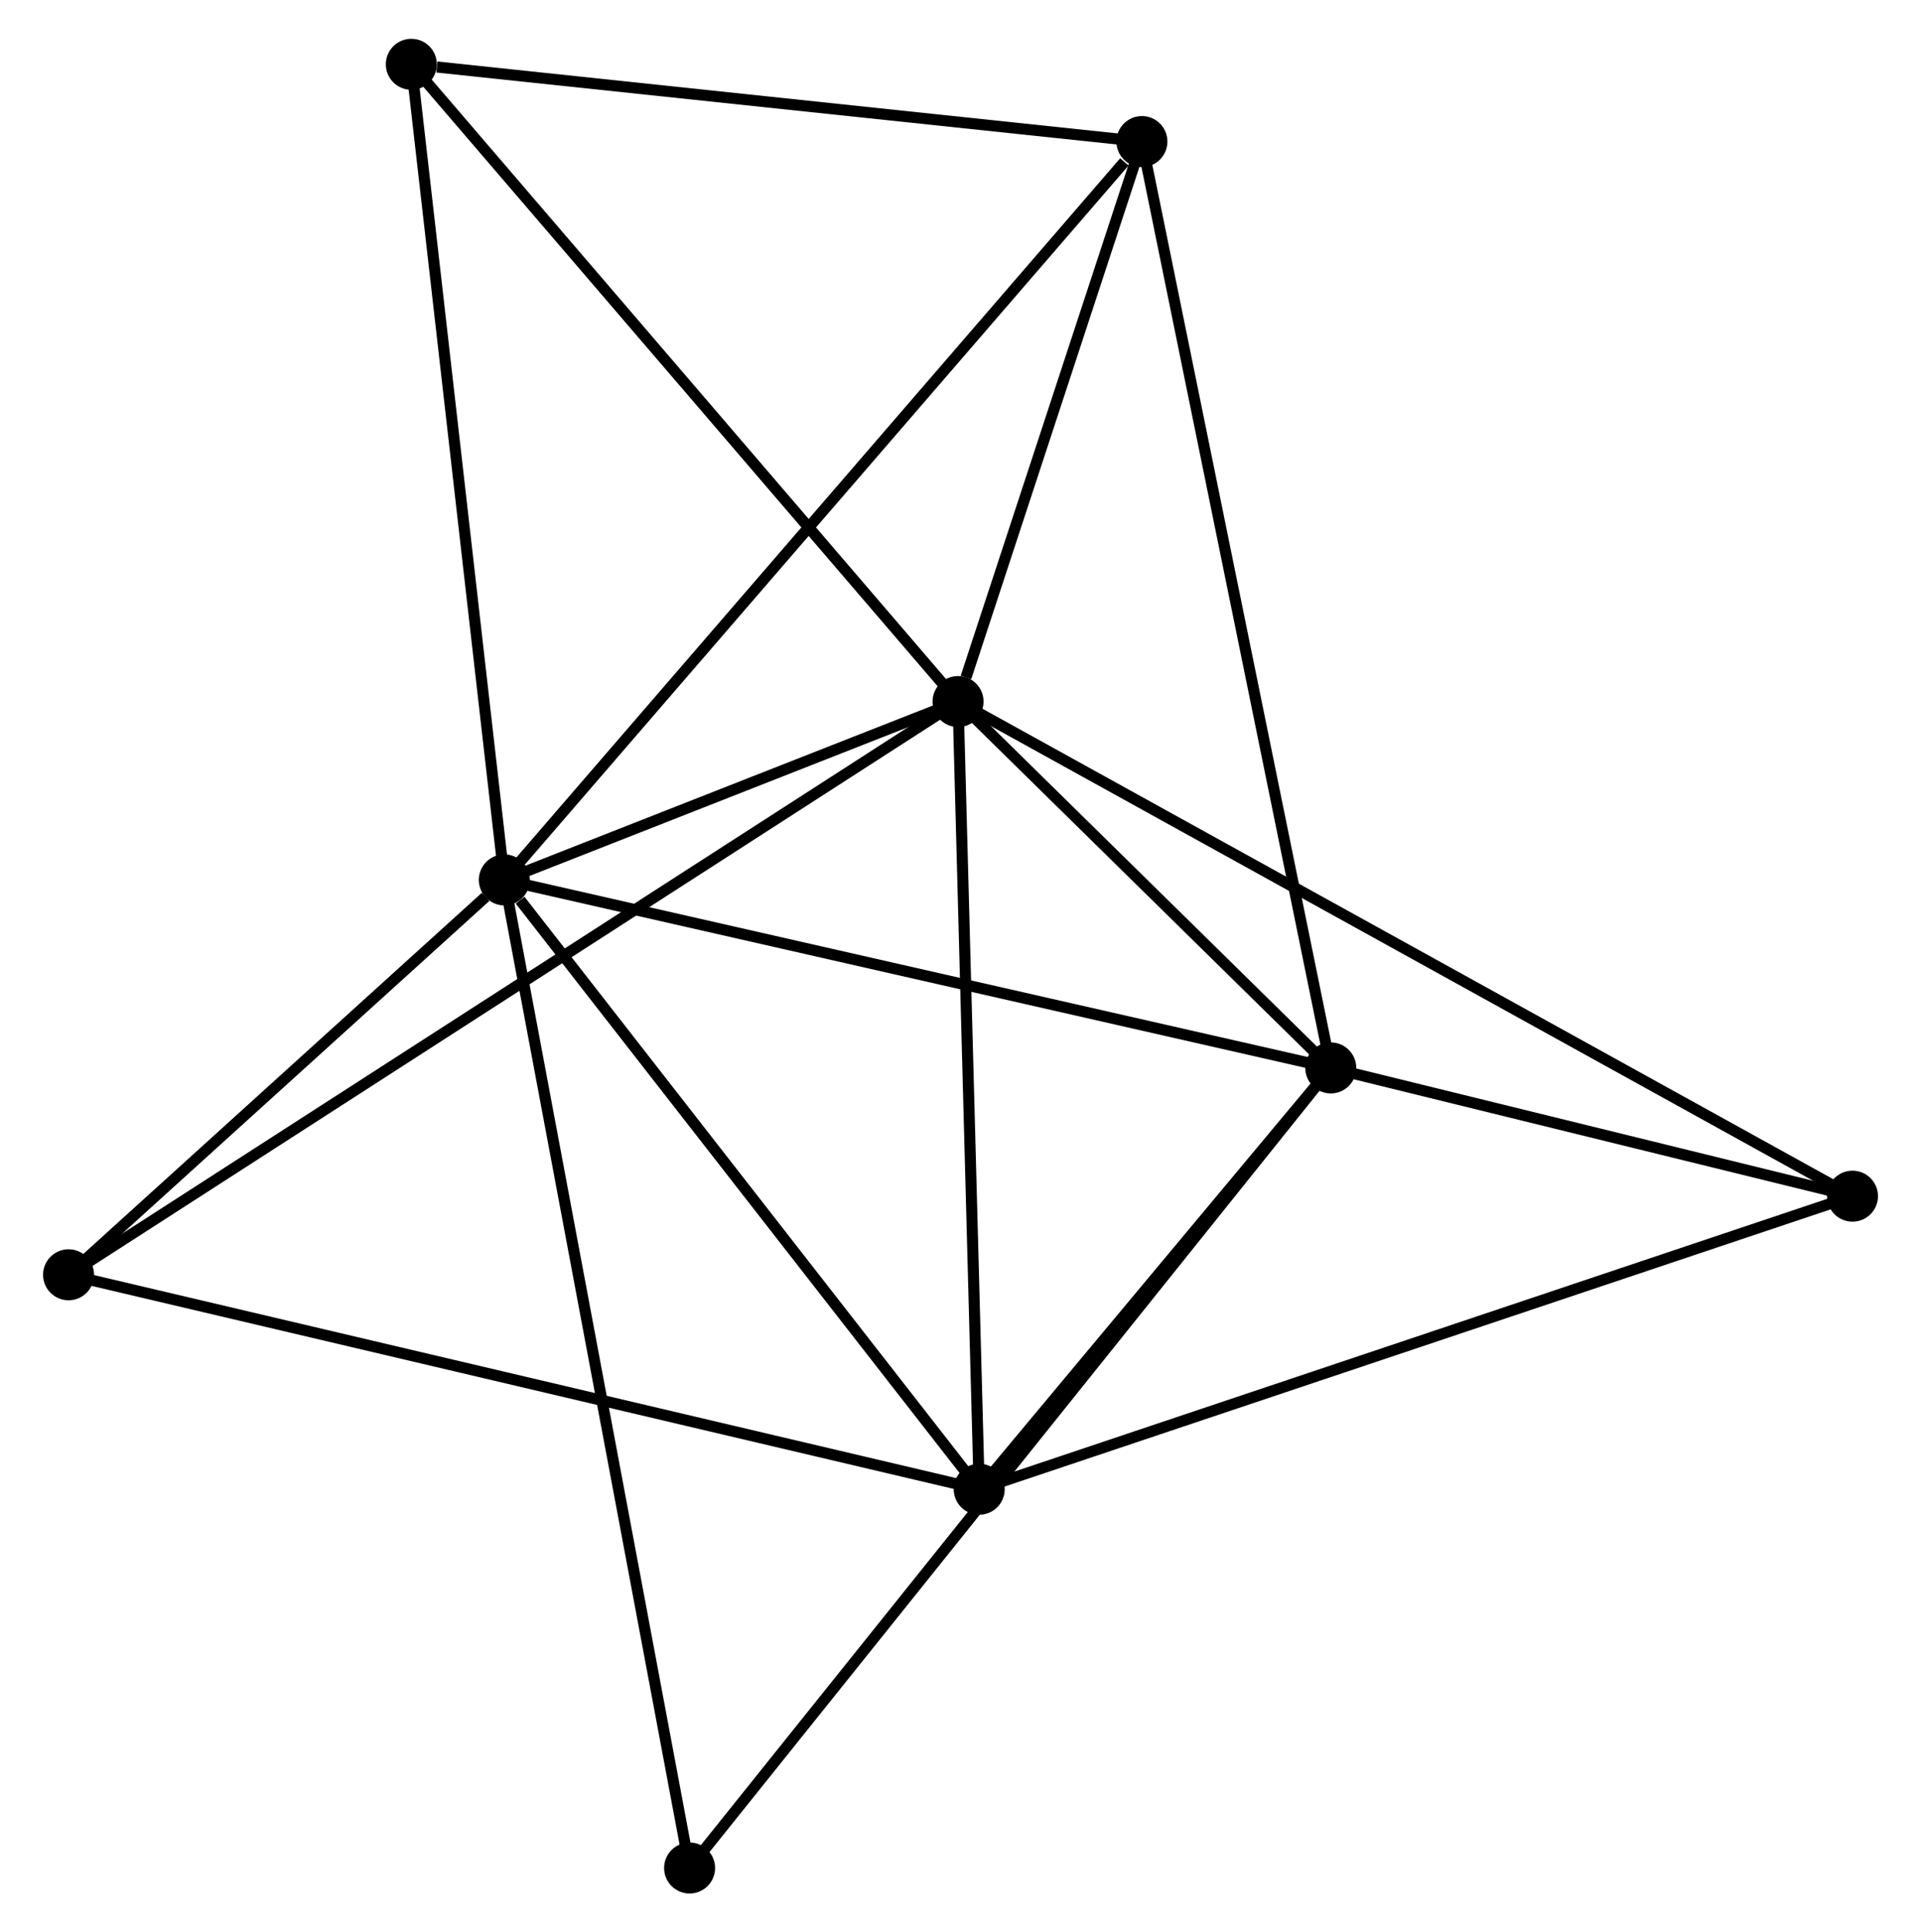 <?xml version="1.0" encoding="UTF-8" standalone="no"?>
<!DOCTYPE svg PUBLIC "-//W3C//DTD SVG 1.1//EN"
 "http://www.w3.org/Graphics/SVG/1.1/DTD/svg11.dtd">
<!-- Generated by graphviz version 2.36.0 (20140111.2315)
 -->
<!-- Title: %3 Pages: 1 -->
<svg width="173pt" height="174pt"
 viewBox="0.00 0.00 172.51 174.28" xmlns="http://www.w3.org/2000/svg" xmlns:xlink="http://www.w3.org/1999/xlink">
<g id="graph0" class="graph" transform="scale(1 1) rotate(0) translate(4 170.278)">
<title>%3</title>
<!-- 0 -->
<g id="node1" class="node"><title>0</title>
<ellipse fill="black" stroke="black" cx="82.035" cy="-107.004" rx="1.8" ry="1.8"/>
</g>
<!-- 1 -->
<g id="node2" class="node"><title>1</title>
<ellipse fill="black" stroke="black" cx="41.107" cy="-90.919" rx="1.8" ry="1.8"/>
</g>
<!-- 0&#45;&#45;1 -->
<g id="edge1" class="edge"><title>0&#45;&#45;1</title>
<path fill="none" stroke="black" d="M80.276,-106.313C73.544,-103.667 49.455,-94.2 42.813,-91.589"/>
</g>
<!-- 2 -->
<g id="node3" class="node"><title>2</title>
<ellipse fill="black" stroke="black" cx="115.654" cy="-73.96" rx="1.8" ry="1.8"/>
</g>
<!-- 0&#45;&#45;2 -->
<g id="edge2" class="edge"><title>0&#45;&#45;2</title>
<path fill="none" stroke="black" d="M83.479,-105.584C89.009,-100.149 108.797,-80.7 114.252,-75.338"/>
</g>
<!-- 3 -->
<g id="node4" class="node"><title>3</title>
<ellipse fill="black" stroke="black" cx="83.943" cy="-35.963" rx="1.8" ry="1.8"/>
</g>
<!-- 0&#45;&#45;3 -->
<g id="edge3" class="edge"><title>0&#45;&#45;3</title>
<path fill="none" stroke="black" d="M82.09,-104.955C82.368,-94.581 83.621,-47.961 83.891,-37.887"/>
</g>
<!-- 4 -->
<g id="node5" class="node"><title>4</title>
<ellipse fill="black" stroke="black" cx="98.619" cy="-157.51" rx="1.8" ry="1.8"/>
</g>
<!-- 0&#45;&#45;4 -->
<g id="edge4" class="edge"><title>0&#45;&#45;4</title>
<path fill="none" stroke="black" d="M82.747,-109.174C85.475,-117.482 95.236,-147.208 97.927,-155.404"/>
</g>
<!-- 5 -->
<g id="node6" class="node"><title>5</title>
<ellipse fill="black" stroke="black" cx="32.718" cy="-164.478" rx="1.8" ry="1.8"/>
</g>
<!-- 0&#45;&#45;5 -->
<g id="edge5" class="edge"><title>0&#45;&#45;5</title>
<path fill="none" stroke="black" d="M80.816,-108.425C74.052,-116.307 41.184,-154.611 34.076,-162.895"/>
</g>
<!-- 6 -->
<g id="node7" class="node"><title>6</title>
<ellipse fill="black" stroke="black" cx="1.8" cy="-55.304" rx="1.8" ry="1.8"/>
</g>
<!-- 0&#45;&#45;6 -->
<g id="edge6" class="edge"><title>0&#45;&#45;6</title>
<path fill="none" stroke="black" d="M80.359,-105.924C69.917,-99.196 13.882,-63.089 3.467,-56.378"/>
</g>
<!-- 7 -->
<g id="node8" class="node"><title>7</title>
<ellipse fill="black" stroke="black" cx="162.714" cy="-62.394" rx="1.8" ry="1.8"/>
</g>
<!-- 0&#45;&#45;7 -->
<g id="edge7" class="edge"><title>0&#45;&#45;7</title>
<path fill="none" stroke="black" d="M83.72,-106.072C94.22,-100.267 150.566,-69.111 161.039,-63.32"/>
</g>
<!-- 1&#45;&#45;2 -->
<g id="edge8" class="edge"><title>1&#45;&#45;2</title>
<path fill="none" stroke="black" d="M42.95,-90.499C53.263,-88.153 103.731,-76.672 113.876,-74.364"/>
</g>
<!-- 1&#45;&#45;3 -->
<g id="edge9" class="edge"><title>1&#45;&#45;3</title>
<path fill="none" stroke="black" d="M42.532,-89.09C49.152,-80.597 76.828,-45.092 82.802,-37.426"/>
</g>
<!-- 1&#45;&#45;4 -->
<g id="edge10" class="edge"><title>1&#45;&#45;4</title>
<path fill="none" stroke="black" d="M42.529,-92.565C50.416,-101.698 88.746,-146.078 97.036,-155.677"/>
</g>
<!-- 1&#45;&#45;5 -->
<g id="edge11" class="edge"><title>1&#45;&#45;5</title>
<path fill="none" stroke="black" d="M40.9,-92.737C39.749,-102.825 34.158,-151.849 32.949,-162.453"/>
</g>
<!-- 1&#45;&#45;6 -->
<g id="edge12" class="edge"><title>1&#45;&#45;6</title>
<path fill="none" stroke="black" d="M39.418,-89.388C32.952,-83.53 9.818,-62.569 3.439,-56.789"/>
</g>
<!-- 8 -->
<g id="node9" class="node"><title>8</title>
<ellipse fill="black" stroke="black" cx="57.819" cy="-1.8" rx="1.8" ry="1.8"/>
</g>
<!-- 1&#45;&#45;8 -->
<g id="edge13" class="edge"><title>1&#45;&#45;8</title>
<path fill="none" stroke="black" d="M41.456,-89.057C43.631,-77.459 55.303,-15.219 57.472,-3.651"/>
</g>
<!-- 2&#45;&#45;3 -->
<g id="edge14" class="edge"><title>2&#45;&#45;3</title>
<path fill="none" stroke="black" d="M114.292,-72.327C109.075,-66.077 90.411,-43.714 85.265,-37.548"/>
</g>
<!-- 2&#45;&#45;4 -->
<g id="edge15" class="edge"><title>2&#45;&#45;4</title>
<path fill="none" stroke="black" d="M115.233,-76.025C112.876,-87.584 101.344,-144.147 99.025,-155.517"/>
</g>
<!-- 2&#45;&#45;7 -->
<g id="edge16" class="edge"><title>2&#45;&#45;7</title>
<path fill="none" stroke="black" d="M117.676,-73.463C125.417,-71.56 153.115,-64.753 160.752,-62.876"/>
</g>
<!-- 2&#45;&#45;8 -->
<g id="edge17" class="edge"><title>2&#45;&#45;8</title>
<path fill="none" stroke="black" d="M114.446,-72.453C106.92,-63.062 66.528,-12.666 59.021,-3.299"/>
</g>
<!-- 3&#45;&#45;6 -->
<g id="edge18" class="edge"><title>3&#45;&#45;6</title>
<path fill="none" stroke="black" d="M81.912,-36.441C70.547,-39.117 14.938,-52.211 3.76,-54.843"/>
</g>
<!-- 3&#45;&#45;7 -->
<g id="edge19" class="edge"><title>3&#45;&#45;7</title>
<path fill="none" stroke="black" d="M85.89,-36.617C96.788,-40.273 150.116,-58.166 160.835,-61.763"/>
</g>
<!-- 4&#45;&#45;5 -->
<g id="edge20" class="edge"><title>4&#45;&#45;5</title>
<path fill="none" stroke="black" d="M96.718,-157.711C87.263,-158.711 45.354,-163.142 35.025,-164.234"/>
</g>
</g>
</svg>
